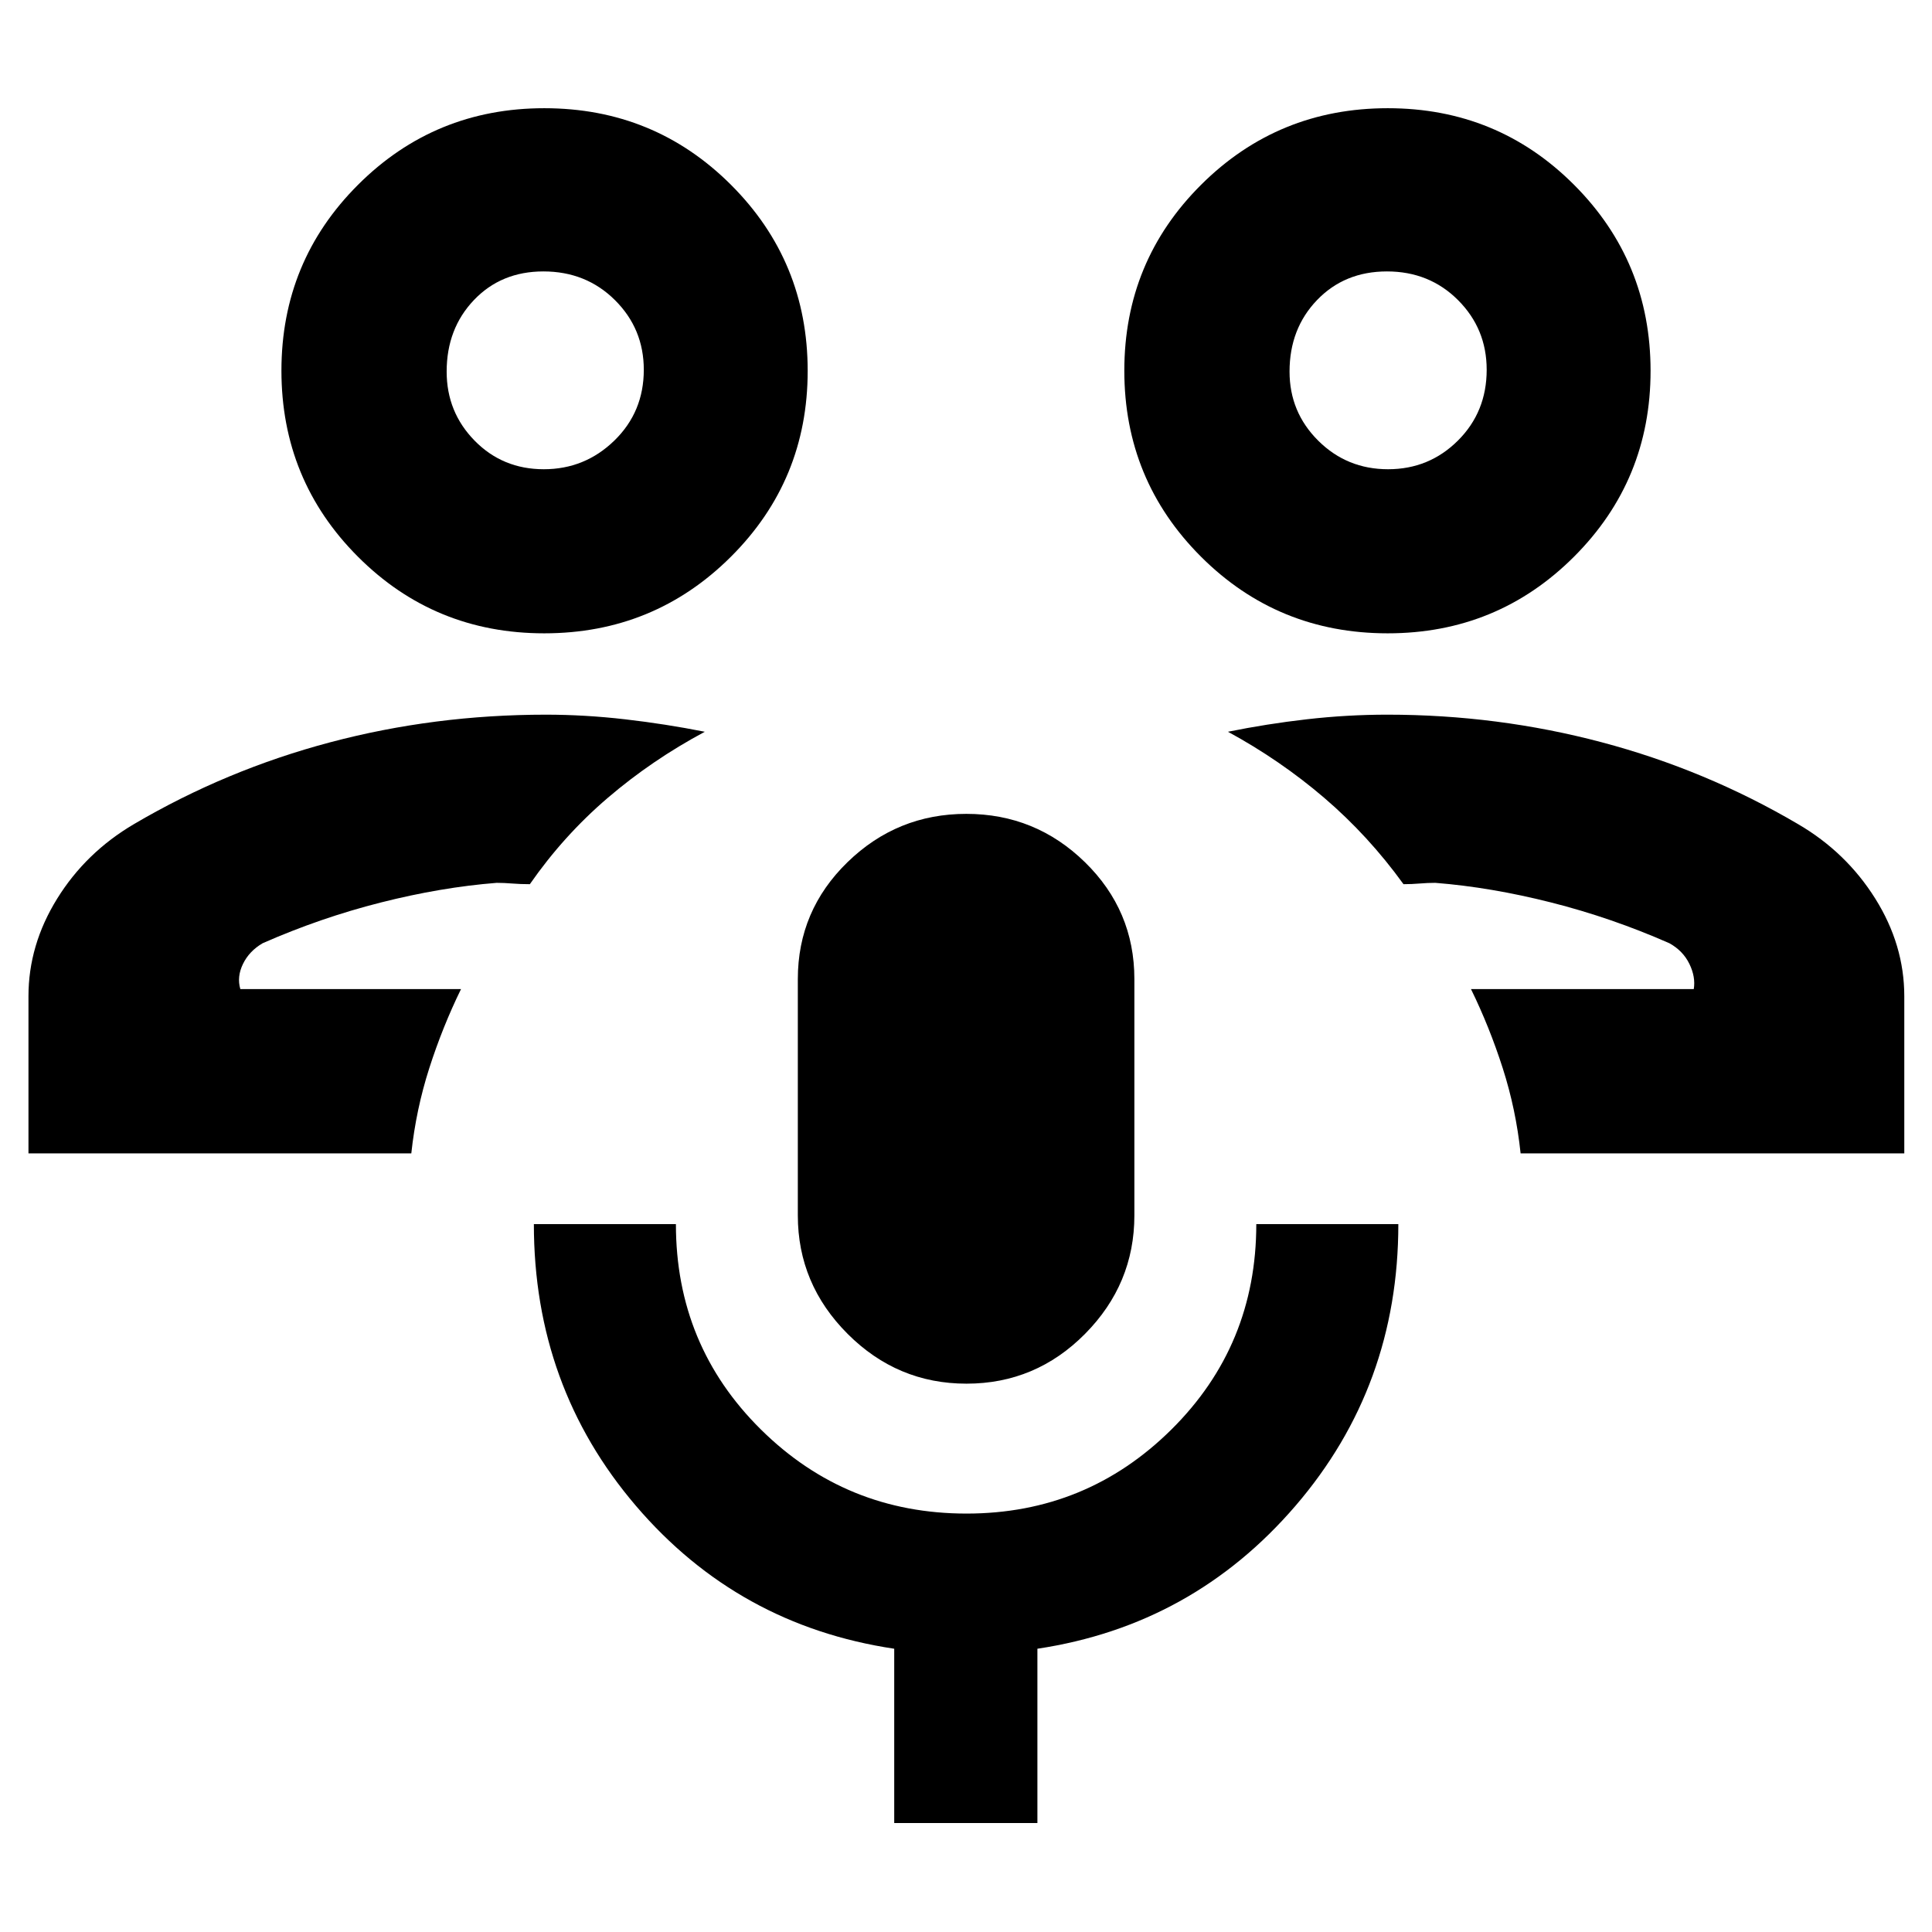 <svg xmlns="http://www.w3.org/2000/svg" height="40" viewBox="0 -960 960 960" width="40"><path d="M730.927-468.521Zm215.305 81.622H755.58q-2.299-21.816-8.882-42.327-6.582-20.511-15.771-39.295h110.696q.996-6.017-2.182-12.537-3.179-6.52-9.948-10.261-28.754-12.652-58.703-20.232t-57.587-9.768q-3.843 0-7.765.333-3.921.334-8.047.334-17.435-24.116-39.384-42.897-21.95-18.78-47.847-32.842 19.217-3.913 39.222-6.203 20.005-2.29 39.98-2.29 54.783 0 106.507 13.71 51.725 13.71 97.537 40.652 23.939 13.972 38.382 36.999 14.444 23.027 14.444 48.567v78.057ZM689.551-645.304q-54.656 0-92.77-38.066-38.114-38.065-38.114-92.443 0-54.379 38.181-92.399 38.182-38.02 92.727-38.02 54.544 0 92.564 38.065 38.02 38.065 38.02 92.444 0 54.379-38.094 92.399t-92.514 38.02Zm.164-81.536q20.42 0 34.715-14.235 14.295-14.235 14.295-35.183 0-20.388-14.246-34.63-14.246-14.243-35.304-14.243-21.059 0-34.733 14.223-13.674 14.223-13.674 35.547 0 20.173 14.263 34.347 14.263 14.174 34.684 14.174Zm-.019-49.363ZM229.072-468.521ZM14.145-386.899v-78.057q0-25.492 14.245-48.482 14.245-22.989 38.204-37.084 45.812-26.942 97.537-40.652 51.724-13.71 107.173-13.71 19.271 0 39.318 2.307 20.047 2.307 39.595 6.186-26.274 14.062-48.224 32.842-21.949 18.781-38.717 42.897-4.667 0-8.761-.334-4.095-.333-7.718-.333-27.638 2.188-57.587 9.768t-58.703 20.232q-6.669 3.903-9.777 10.292-3.107 6.39-1.31 12.506h109.652q-9.188 18.784-15.77 39.295-6.583 20.511-8.928 42.327H14.145Zm256.28-258.405q-54.544 0-92.564-38.066-38.02-38.065-38.02-92.443 0-54.379 38.094-92.399t92.514-38.02q54.656 0 92.77 38.065t38.114 92.444q0 54.379-38.181 92.399-38.182 38.02-92.727 38.02Zm-.221-81.536q20.421 0 35.058-14.235t14.637-35.183q0-20.388-14.343-34.63-14.342-14.243-35.545-14.243-20.961 0-34.515 14.223-13.554 14.223-13.554 35.547 0 20.173 13.921 34.347 13.921 14.174 34.341 14.174Zm.1-49.363Zm209.938 503.739q-34.358 0-59.083-24.758-24.724-24.758-24.724-58.851v-117.42q0-34.086 24.683-58.093 24.683-24.008 59.043-24.008 34.361 0 58.933 24.008 24.572 24.007 24.572 58.093v117.42q0 34.093-24.506 58.851-24.506 24.758-58.918 24.758ZM444.333-54.145v-86.609q-77.55-11.608-128.304-70.955-50.754-59.347-50.754-140.03h70.58q0 60.284 42.241 102.055 42.241 41.771 102.173 41.771 59.655 0 101.816-41.792 42.162-41.792 42.162-102.034h70.579q0 80.523-51.087 139.95-51.087 59.427-128.261 71.035v86.609h-71.145Z"/></svg>